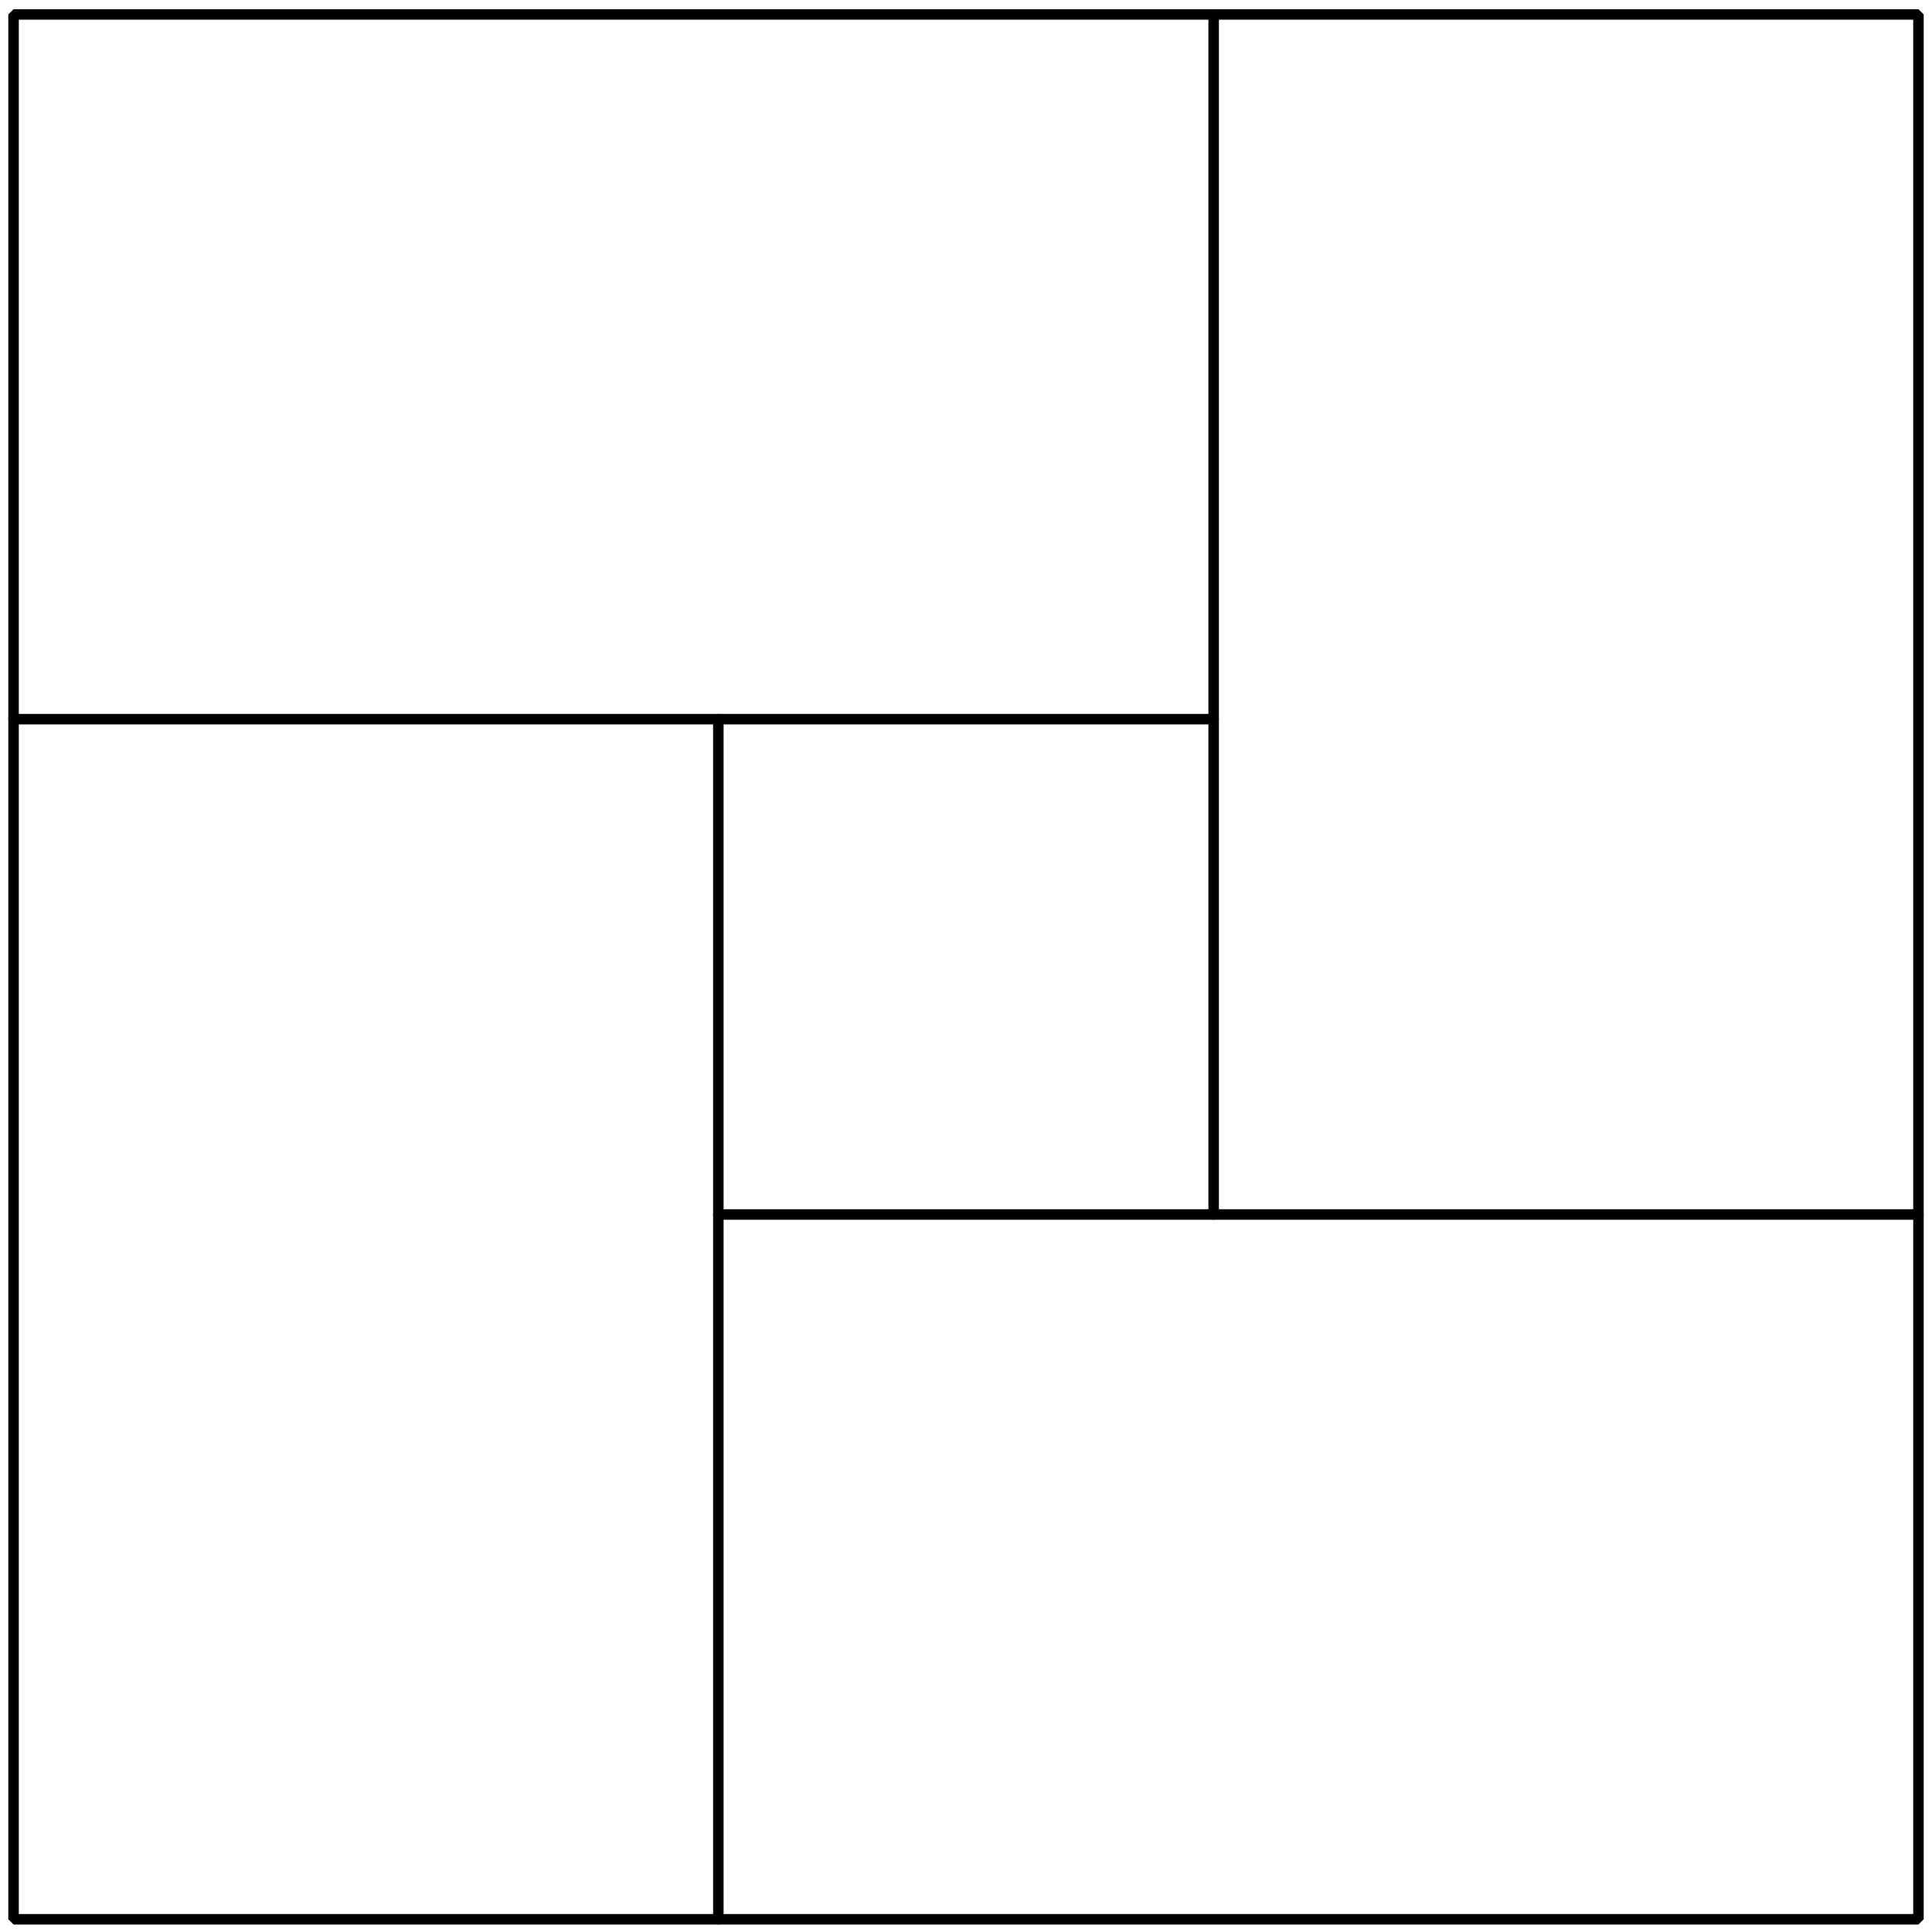 <?xml version='1.0' encoding='UTF-8'?>
<!-- This file was generated by dvisvgm 3.1.1 -->
<svg version='1.1' xmlns='http://www.w3.org/2000/svg' xmlns:xlink='http://www.w3.org/1999/xlink' width='92pt' height='92pt' viewBox='0 -92 92 92'>
<g id='page1'>
<g transform='matrix(1 0 0 -1 0 0)'>
<path d='M.645 .606H91.355V91.312H.645Z' stroke='#000' fill='none' stroke-width='.5' stroke-miterlimit='10' stroke-linejoin='bevel'/>
<path d='M57.793 57.754H.645' stroke='#000' fill='none' stroke-width='.5' stroke-miterlimit='10' stroke-linecap='round' stroke-linejoin='round'/>
<path d='M34.207 57.754V.606' stroke='#000' fill='none' stroke-width='.5' stroke-miterlimit='10' stroke-linecap='round' stroke-linejoin='round'/>
<path d='M34.207 34.168H91.355' stroke='#000' fill='none' stroke-width='.5' stroke-miterlimit='10' stroke-linecap='round' stroke-linejoin='round'/>
<path d='M57.793 34.168V91.312' stroke='#000' fill='none' stroke-width='.5' stroke-miterlimit='10' stroke-linecap='round' stroke-linejoin='round'/>
</g>
</g>
</svg>